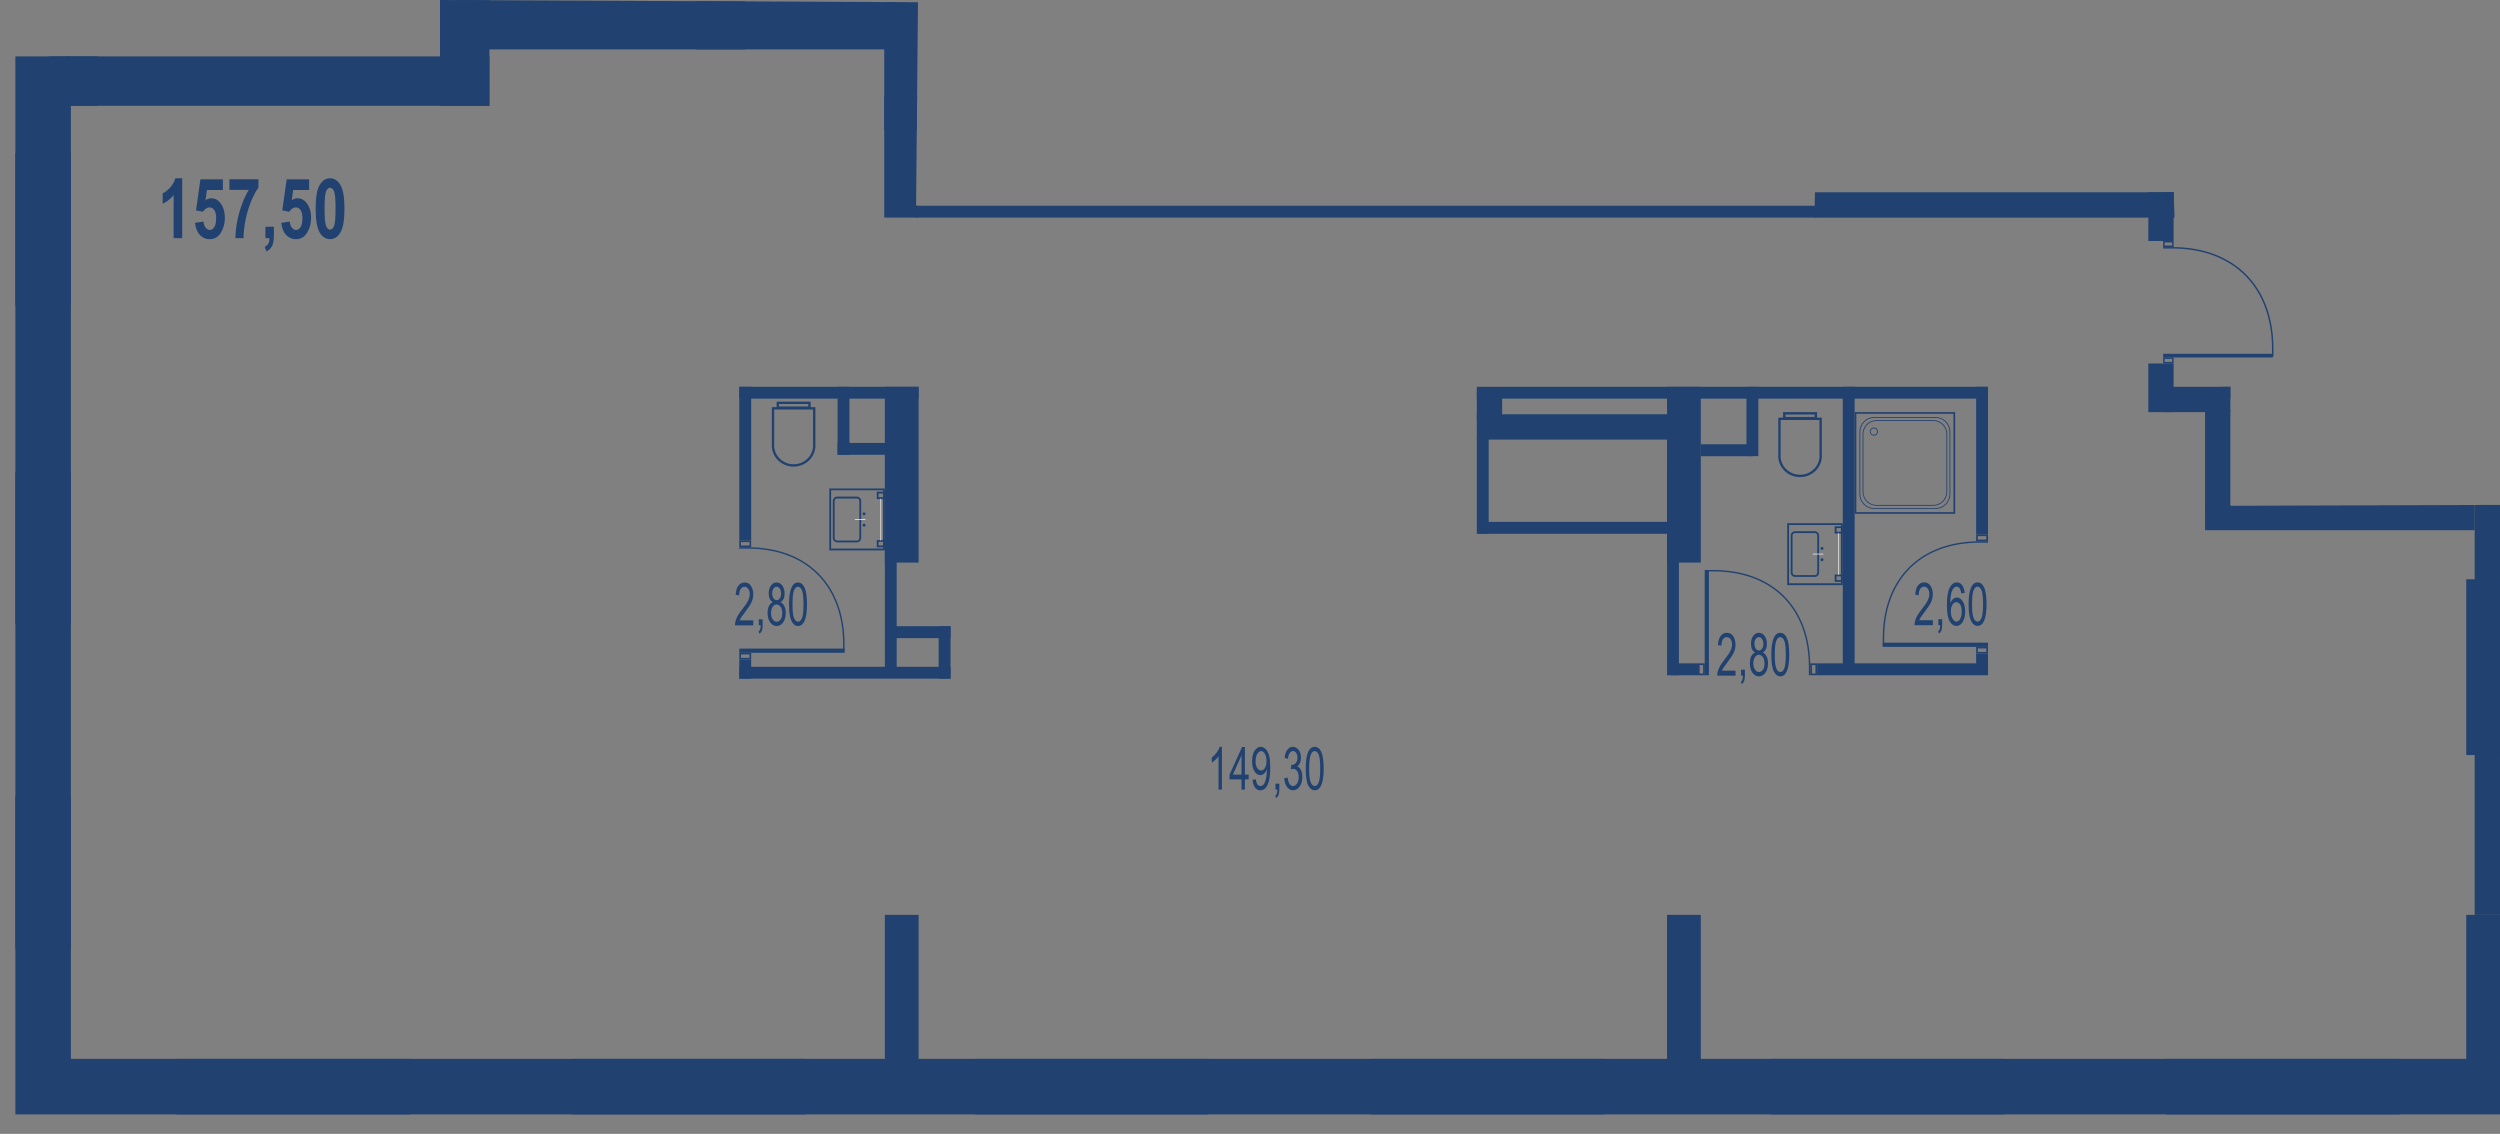 <?xml version="1.0" encoding="UTF-8"?>
<svg id="_Слой_1" data-name="Слой_1" xmlns="http://www.w3.org/2000/svg" xmlns:xlink="http://www.w3.org/1999/xlink" version="1.1" viewBox="0 0 1748.9 793.23">
  <rect x="0" y="0" width="1748.9" height="793.23" fill="#808080" stroke="none"/>
  <!-- Generator: Adobe Illustrator 29.5.1, SVG Export Plug-In . SVG Version: 2.1.0 Build 141)  -->
  <defs>
    <style>
      .st0, .st1 {
        fill: none;
      }

      .st1 {
        display: none;
      }

      .st2, .st3, .st4, .st5 {
        fill: #214270;
      }

      .st2, .st4 {
        stroke-linecap: round;
        stroke-width: .47px;
      }

      .st2, .st4, .st5 {
        stroke: #fff;
      }

      .st2, .st5 {
        stroke-miterlimit: 22.97;
      }

      .st4 {
        stroke-linejoin: round;
      }

      .st6 {
        clip-path: url(#clippath);
      }

      .st5 {
        stroke-width: .52px;
      }
    </style>
    <clipPath id="clippath">
      <polygon class="st0" points="10.5 39.44 307.81 39.44 307.81 0 642.18 1.55 640.86 143.93 1269.47 143.93 1269.69 134.52 1520.58 134.52 1521.63 163.53 1566.39 172.81 1599.99 219.21 1599.99 258.21 1520.58 258.21 1520.69 270.48 1560.27 270.6 1560.27 353.83 1748.9 353.21 1748.9 787.01 0 793.23 10.5 39.44"/>
    </clipPath>
  </defs>
  <path class="st1" d="M10.5,39.44h297.31V0l334.38,1.55-1.32,142.38h628.61l.22-9.41h250.88l1.05,29.01,44.76,9.28,33.6,46.4v39h-79.41l.11,12.28,39.58.12v83.23l188.63-.62v433.8L0,793.23,10.5,39.44Z"/>
  <path class="st1" d="M46.86,55.22h278.23V18.06h305.29v130.02l890.15-2.98.05,143.22,31.26-1.18v74.93h186.92v398.11l-1691.9,5.2V55.22h0Z"/>
  <g class="st6">
    <g>
      <path class="st5" d="M882.18-30.74l46.21,98.11M882.55-31.26v98.63M906.31,20.62v46.75M858.8-31.26v98.63M835.05-31.26v98.63M811.3-31.26v98.63M787.55-31.26v98.63M763.79-31.26v98.63M740.05-31.26v98.63M740.05,18.86h142.49M865.95,36.17l16.6-17.31-16.6-17.31"/>
      <g>
        <path class="st3" d="M1305.29,3.6h181.67v114.43h-181.67V3.6Z"/>
        <g>
          <path class="st3" d="M1408.98,18.89h-59.3c-5.58,0-10.13,4.55-10.13,10.14v63.56c0,5.59,4.55,10.13,10.13,10.13h59.3c5.58,0,10.13-4.54,10.13-10.13V29.03c0-5.59-4.55-10.14-10.13-10.14ZM1414.72,92.6c0,3.17-2.57,5.75-5.74,5.75h-59.3c-3.17.01-5.75-2.57-5.75-5.74V29.03c0-3.17,2.58-5.75,5.75-5.75h59.3c3.17,0,5.74,2.58,5.74,5.75v63.56ZM1447.71,80.33l-5.52,5.52v-17.89c0-1.61-1.31-2.91-2.93-2.91s-2.93,1.3-2.93,2.91v17.89l-5.52-5.52c-1.14-1.14-2.99-1.14-4.14,0-1.13,1.14-1.13,2.98,0,4.13l9.35,9.35c.75.75,1.71,1.16,2.69,1.28.17.03.35.05.54.05.18,0,.36-.02.53-.05.98-.12,1.94-.53,2.7-1.28l9.35-9.35c1.13-1.14,1.13-2.98,0-4.13-1.14-1.14-2.99-1.14-4.14,0ZM1430.82,41.34l5.54-5.54v19.02c0,1.62,1.3,2.92,2.92,2.92s2.93-1.3,2.93-2.92v-19l5.51,5.52c.55.55,1.29.85,2.06.85.75,0,1.49-.28,2.06-.85,1.14-1.14,1.14-3,0-4.14h0l-9.35-9.34c-.66-.66-1.51-1.1-2.43-1.26-.26-.07-.52-.12-.79-.12s-.53.05-.78.12c-.93.15-1.8.59-2.46,1.26l-9.35,9.35c-1.14,1.13-1.14,2.99,0,4.13s2.99,1.14,4.13,0h.01,0Z"/>
          <path class="st3" d="M1392.5,39.3c3.44,0,6.23-2.78,6.23-6.22s-2.8-6.23-6.23-6.23-6.22,2.79-6.22,6.23,2.79,6.22,6.22,6.22h0ZM1392.51,67.71c-2.33,0-5.94-.49-7.61-.73l-1.82,24.24c-.14,1.82,1.23,3.41,3.06,3.55h.04c1.82.14,3.4-1.22,3.55-3.03,0,0,0,0,0,0l1.49-17.95c.04-.6.33-1.44,1.34-1.46,1.05-.02,1.34.87,1.38,1.45l1.48,17.95c.14,1.82,1.73,3.18,3.55,3.04h.03c1.81-.14,3.19-1.74,3.05-3.56l-1.84-24.26c-1.75.26-5.5.75-7.68.75h0s0,0,0,0Z"/>
          <path class="st3" d="M1406.09,57.38l-.9-9.05c-.14-1.82-.98-3.83-3.55-5.11-1.96-.99-8.73-.84-8.73-.84,0,0-7.47-.17-9.59.84-2.54,1.21-3.32,3.29-3.47,5.11l-.9,9.04-.9,11.59c-.14,1.82,1.23,3.41,3.05,3.55h.03c.59.05,1.19-.06,1.72-.34l1.27-17.9c.04-.46.43-.8.89-.77.46.03.8.43.77.88l-.77,10.92c1.56.23,5.23.73,7.49.73,2.13,0,6-.52,7.62-.76l-.7-10.9c-.03-.46.31-.85.77-.88s.86.32.89.77l1.16,17.93c.5.23,1.06.35,1.66.3h.03c1.81-.14,3.17-1.72,3.04-3.54l-.9-11.59h.01s0,0,0,0ZM1350.5,77.56h20.36v15.99h-20.36v-15.99ZM1350.5,58.97h20.36v15.99h-20.36v-15.99ZM1350.5,48.11h20.36v7.99h-20.36v-7.99Z"/>
        </g>
      </g>
      <path class="st3" d="M30.18-907.39h2321.06V779.6H10.75V-907.39h19.43ZM2312.39-868.56H49.6V740.76h2262.79V-868.55h0Z"/>
      <g>
        <path class="st3" d="M1716.99,152.23V17.33h23.62v27.37h150.33V-104.11h-150.33v31.57h-23.62v-75.99h23.62v20.8h150.33v-132.27h-150.33v21.24h-23.62v-44.86h197.56V152.23h-23.61v-83.91h-150.33v83.91h-23.62ZM1520.58,107.39v44.87h-251.08V-36.18h227.46v-9.19h23.62V13.27h-23.62V-12.57h-203.85v141.21h203.84v-21.25h23.62ZM618.56,67.38h558.25v23.61h-558.25v-23.61Z"/>
        <path class="st3" d="M1166.21,90.99V-36.18h23.61v127.18h-23.61,0ZM618.56,152.23V-41.79h23.62v194.03h-23.62ZM619,393.59v-122.99h23.62v122.99h-23.62ZM619,741.99v-101.99h23.62v101.99h-23.62ZM1166.2,393.59v-122.99h23.62v122.99h-23.62ZM1166.2,741.99v-101.99h23.62v101.99h-23.62ZM1725.28,528.23v-122.99h23.61v122.99h-23.61ZM1725.28,741.99v-101.99h23.61v101.99h-23.61ZM1671.16,134.52h67.6v17.71h-67.6v-17.71ZM1731.18,270.6h183.37v17.71h-183.37v-17.71h0Z"/>
        <path class="st3" d="M1731.18,640v-368.21h17.71v368.21h-17.71ZM1560.27,270.6h-47.23v17.71h47.23v-17.71h0Z"/>
        <path class="st3" d="M1520.58,288.32v-34.06h-17.71v34.06h17.71ZM1542.56,353.21h188.63v17.71h-188.63v-17.71ZM1033.12,289.82h141.37v17.71h-141.37v-17.71Z"/>
        <path class="st3" d="M1560.27,357.5v-70.37h-17.71v70.37h17.71ZM1050.84,294.1v-20.12h-17.71v20.12h17.71ZM1513.59,134.52h50.4v17.71h-50.4v-17.71ZM318.98,34.57h306.97V0h-306.97v34.57h0Z"/>
        <path class="st3" d="M521.52,34.57V-38.12h-34.57V34.57h34.57ZM342.37,74V0h-34.56v74h34.56ZM68.63,74V-11.8h-34.57v85.8s34.57,0,34.57,0Z"/>
        <path class="st3" d="M46.86,74h295.51v-34.56H46.86v34.56ZM1520.58,168.58v-34.06h-17.71v34.06h17.71Z"/>
      </g>
      <path class="st3" d="M1740.61,143.93h161.64v8.31h-161.64v-8.31Z"/>
      <path class="st3" d="M1740.71,310.54h36.71v8.3h-36.71v-8.31h0Z"/>
      <path class="st3" d="M594.26,318.16v-47.56h-8.32v47.56h8.32ZM656.65,474.78v-36.69h8.31v36.69h-8.31ZM627.31,473.83v-100.19h-8.3v100.19h8.3Z"/>
      <path class="st3" d="M642.63,270.6h-125.46v8.31h125.46v-8.31h0ZM623.23,438.08h41.73v8.31h-41.73v-8.31ZM1041.44,306.59v66.82h-8.31v-66.82h8.31ZM620.34,309.85h-34.39v8.31h34.39v-8.31ZM1221.76,319.11v-48.51h8.31v48.51h-8.31Z"/>
      <path class="st3" d="M1033.12,270.6h357.61v8.31h-357.61v-8.31ZM1189.82,310.81h36.71v8.31h-36.71v-8.31ZM1271.19,464.06h119.55v8.31h-119.55v-8.31ZM1033.97,365.1h139.81v8.31h-139.81v-8.31h0ZM1554.57,270.6h186.14v8.31h-186.14v-8.31ZM517.17,466.48h147.79v8.3h-147.79v-8.3h0ZM525.49,270.6v107.43h-8.32v-107.43h8.32Z"/>
      <path class="st3" d="M1297.44,270.6v200.22h-8.31v-200.22h8.31ZM1174.52,327.07v145.3h-8.31v-145.3h8.31ZM1390.73,270.6v103.28h-8.31v-103.28h8.31ZM1390.73,457.24v13h-8.31v-13h8.31Z"/>
      <path class="st3" d="M1187.83,464.06h-19.21v8.31h19.21v-8.31ZM525.49,461.4v13.38h-8.32v-13.38h8.32Z"/>
      <path class="st3" d="M640.86,143.93h629.94v8.31h-629.94v-8.31Z"/>
      <g>
        <path class="st3" d="M1245.61,318.92c0-.22.03-.64.04-.77v-24.32h27.17v24.44s.04.43.04.65c0,7.27-6.11,13.19-13.62,13.19s-13.62-5.92-13.62-13.19ZM1243.96,318.92c0,8.2,6.84,14.86,15.28,14.86s15.28-6.65,15.28-14.86c0-.27-.04-.77-.04-.77v-25.98h-30.47v25.98s-.04.5-.04.77h0Z"/>
        <path class="st3" d="M1249.01,289.97h20.46v1.71h-20.46v-1.71ZM1247.36,288.32v5.02h23.76v-5.02h-23.76Z"/>
      </g>
      <g>
        <path class="st3" d="M541.55,311.57c0-.22.04-.63.04-.76v-24.32h27.17v24.44s.04.43.04.64c0,7.28-6.11,13.2-13.62,13.2s-13.62-5.92-13.62-13.2h0ZM539.9,311.57c0,8.2,6.84,14.86,15.28,14.86s15.28-6.65,15.28-14.86c0-.26-.04-.76-.04-.76v-25.99h-30.47v25.99s-.04.5-.04.76Z"/>
        <path class="st3" d="M544.95,282.63h20.46v1.71h-20.46v-1.71h0ZM543.3,280.97v5.02h23.77v-5.02h-23.77Z"/>
      </g>
      <g>
        <path class="st3" d="M1251.55,367.28v40.76h36.3v-40.76h-36.3ZM1250.26,365.99h38.87v43.34h-38.87v-43.34Z"/>
        <path class="st3" d="M1255.73,372.89c-.96,0-1.73.78-1.73,1.73v25.96c0,.95.78,1.72,1.73,1.72h13.82c.95,0,1.72-.77,1.72-1.72v-25.96c0-.95-.77-1.73-1.72-1.73h-13.82ZM1255.73,371.61h13.82c1.66,0,3.01,1.35,3.02,3.02v25.96c0,1.66-1.35,3.01-3.02,3.02h-13.82c-1.66,0-3.01-1.36-3.02-3.02h0v-25.95c0-1.66,1.35-3.01,3.01-3.02h0ZM1274.6,384.68c-.57,0-1.04-.46-1.04-1.03s.47-1.04,1.04-1.04,1.04.46,1.04,1.04-.46,1.03-1.04,1.03ZM1274.6,392.59c-.57,0-1.04-.47-1.04-1.04s.47-1.04,1.04-1.04,1.04.47,1.04,1.04-.47,1.04-1.04,1.04Z"/>
        <path class="st2" d="M1275.36,387.59h-7.05"/>
        <path class="st3" d="M1284.76,369.42v2.57h3.09v-2.57h-3.09ZM1283.47,368.14h5.65v5.14h-5.65v-5.14h0ZM1284.76,403.2v2.57h3.09v-2.57h-3.09ZM1283.47,401.91h5.65v5.15h-5.65v-5.15Z"/>
        <path class="st4" d="M1286.3,373.12v28.79"/>
      </g>
      <g>
        <path class="st3" d="M581.42,383.75v-40.76h36.3v40.76h-36.3ZM580.13,385.04h38.87v-43.34h-38.87v43.34Z"/>
        <path class="st3" d="M585.6,378.14c-.95,0-1.72-.78-1.72-1.73v-25.96c0-.95.77-1.72,1.72-1.72h13.83c.95,0,1.73.77,1.73,1.72v25.96c0,.96-.78,1.73-1.73,1.73h-13.83ZM585.6,379.42h13.83c1.67,0,3.01-1.35,3.02-3.02v-25.96c0-1.67-1.35-3.01-3.02-3.02h-13.83c-1.66,0-3,1.35-3.01,3.01h0v25.96c0,1.66,1.33,3.01,2.99,3.02h.01ZM604.47,366.35c-.57,0-1.04.46-1.04,1.03s.47,1.04,1.04,1.04,1.04-.46,1.04-1.04-.46-1.03-1.04-1.03h0ZM604.47,358.43c-.57,0-1.04.47-1.04,1.04,0,.57.47,1.04,1.04,1.04.57,0,1.04-.47,1.04-1.04,0-.57-.47-1.04-1.04-1.04Z"/>
        <path class="st2" d="M605.24,363.43h-7.06"/>
        <path class="st3" d="M614.62,381.6v-2.57h3.09v2.57h-3.09ZM613.34,382.88h5.65v-5.14h-5.65v5.14ZM614.62,347.82v-2.57h3.09v2.57h-3.09ZM613.34,349.11h5.65v-5.15h-5.65v5.15Z"/>
        <path class="st4" d="M616.17,377.91v-28.79"/>
      </g>
      <g>
        <path class="st3" d="M1311.21,292.3h42.76c2.7,0,5.16,1.1,6.94,2.89s2.89,4.24,2.89,6.94v43.49c0,2.61-1.04,5.11-2.89,6.94-1.78,1.78-4.24,2.9-6.94,2.9h-42.76c-2.61,0-5.1-1.05-6.94-2.9-1.85-1.84-2.89-4.34-2.89-6.94v-43.49c0-2.7,1.1-5.16,2.89-6.94s4.25-2.89,6.94-2.89h0ZM1353.97,291.71h-42.76c-2.86,0-5.47,1.17-7.36,3.06-1.95,1.95-3.05,4.6-3.06,7.36v43.49c0,2.87,1.17,5.48,3.06,7.36,1.95,1.95,4.6,3.05,7.36,3.06h42.76c2.86,0,5.47-1.17,7.36-3.06,1.96-1.95,3.06-4.6,3.06-7.36v-43.49c0-2.87-1.17-5.47-3.06-7.36-1.95-1.95-4.6-3.05-7.36-3.06Z"/>
        <path class="st3" d="M1312.69,294.51h39.79c2.42,0,4.74.97,6.45,2.69,1.71,1.71,2.68,4.02,2.69,6.44v40.48c0,2.5-1.03,4.79-2.69,6.44s-3.94,2.69-6.45,2.69h-39.79c-2.51,0-4.79-1.03-6.44-2.69s-2.68-3.94-2.68-6.44v-40.48c0-2.5,1.03-4.79,2.68-6.44s3.94-2.69,6.44-2.69h0ZM1352.49,293.92h-39.79c-2.58,0-5.05,1.03-6.86,2.85-1.83,1.82-2.85,4.29-2.85,6.86v40.48c0,2.58,1.03,5.05,2.85,6.86,1.82,1.83,4.29,2.86,6.86,2.85h39.79c2.58,0,5.05-1.03,6.87-2.85,1.75-1.76,2.85-4.19,2.85-6.86v-40.48c0-2.68-1.1-5.1-2.85-6.86-1.82-1.83-4.29-2.85-6.87-2.85Z"/>
        <path class="st3" d="M1298.62,289.5h67.94v68.75h-67.94v-68.75ZM1367.15,288.32h-69.71v71.12h70.31v-71.12h-.59Z"/>
        <path class="st3" d="M1310.9,299.68c.6,0,1.17.24,1.58.66.4.4.66.96.66,1.58s-.26,1.18-.66,1.58c-.87.88-2.29.88-3.17,0-.42-.42-.66-.99-.66-1.59,0-1.24,1-2.24,2.24-2.24h0ZM1312.91,299.92c-1.1-1.11-2.9-1.11-4.01,0-.53.53-.83,1.26-.83,2.01,0,.78.32,1.49.83,2,1.1,1.11,2.9,1.11,4.01,0,.54-.53.84-1.26.83-2.01,0-.78-.32-1.49-.83-2h0Z"/>
      </g>
      <path class="st3" d="M854.8,552.38h-2.36v-23.33c-.55.81-1.28,1.65-2.2,2.49-.92.85-1.76,1.49-2.53,1.92v-3.5c1.33-.98,2.49-2.17,3.46-3.51,1-1.37,1.71-2.72,2.11-4.04h1.53v29.95Z"/>
      <path class="st3" d="M868.5,552.38v-7.12h-8.35v-3.38l8.75-19.32h1.98v19.32h2.64v3.38h-2.64v7.12h-2.37ZM868.5,541.88v-13.44l-6.01,13.44h6.01Z"/>
      <path class="st3" d="M876.27,545.47l2.26-.29c.37,3.14,1.44,4.71,3.22,4.71.79,0,1.51-.34,2.16-1.03.65-.68,1.19-1.9,1.64-3.67.45-1.74.68-3.8.68-6.13v-.74c-.5,1.21-1.16,2.17-1.99,2.89-.83.7-1.69,1.06-2.55,1.06-1.57,0-2.94-.87-4.08-2.61s-1.7-4.13-1.7-7.15.59-5.57,1.77-7.37c1.18-1.79,2.61-2.69,4.31-2.69,1.2,0,2.31.5,3.37,1.51,1.03.99,1.83,2.47,2.4,4.43.56,1.95.85,4.77.85,8.45,0,4.1-.31,7.27-.92,9.54-.6,2.27-1.43,3.93-2.47,4.97s-2.21,1.56-3.51,1.56c-1.46,0-2.7-.63-3.68-1.9-.99-1.27-1.57-3.1-1.76-5.51h0ZM885.98,532.28c0-2.12-.37-3.8-1.12-5.02s-1.61-1.83-2.59-1.83-1.92.65-2.72,1.95c-.79,1.3-1.19,3.04-1.19,5.21,0,1.95.37,3.52,1.14,4.67.76,1.16,1.67,1.74,2.72,1.74s1.94-.58,2.67-1.74c.73-1.17,1.09-2.82,1.09-4.98h0Z"/>
      <path class="st3" d="M898.42,544.46l2.36-.5c.5,3.95,1.74,5.92,3.75,5.92,1.08,0,2.01-.58,2.8-1.74s1.19-2.67,1.19-4.52c0-1.73-.37-3.14-1.09-4.19-.73-1.06-1.61-1.59-2.67-1.59-.45,0-1,.14-1.67.41l.27-3.21.37.04c1.17,0,2.11-.45,2.84-1.36.73-.91,1.09-2.12,1.09-3.66,0-1.39-.3-2.52-.91-3.37s-1.36-1.27-2.23-1.27-1.68.44-2.3,1.33c-.62.9-1.03,2.26-1.2,4.08l-2.36-.66c.3-2.56.97-4.49,2.02-5.79,1.05-1.31,2.32-1.96,3.81-1.96,1.56,0,2.9.73,3.99,2.19,1.09,1.46,1.63,3.31,1.63,5.54,0,1.35-.23,2.55-.69,3.6-.47,1.04-1.11,1.85-1.95,2.45.77.27,1.41.72,1.91,1.34s.91,1.45,1.22,2.49c.31,1.05.47,2.21.47,3.51,0,2.73-.64,4.98-1.91,6.72-1.28,1.74-2.8,2.6-4.58,2.6-1.65,0-3.05-.76-4.2-2.28-1.14-1.52-1.79-3.56-1.95-6.13h0Z"/>
      <path class="st3" d="M892.27,552.38v-4.17h2.7v4.18c0,1.62-.19,2.89-.56,3.8-.38.92-.93,1.62-1.64,2.11l-.66-1.57c.48-.32.84-.81,1.08-1.45.25-.65.38-1.61.4-2.9h-1.31Z"/>
      <path class="st3" d="M913.43,537.66c0-5,.53-8.8,1.59-11.37,1.07-2.57,2.64-3.87,4.71-3.87,1.84,0,3.29,1.04,4.35,3.14,1.28,2.53,1.92,6.56,1.92,12.1,0,4.98-.52,8.77-1.58,11.34-1.06,2.58-2.64,3.88-4.72,3.88-1.83,0-3.34-1.13-4.51-3.42-1.17-2.27-1.76-6.21-1.76-11.8ZM915.86,537.65c0,4.85.37,8.1,1.1,9.75.73,1.65,1.66,2.48,2.8,2.48,1.08,0,1.98-.83,2.72-2.51.72-1.67,1.08-4.91,1.08-9.73s-.37-8.11-1.09-9.76c-.73-1.65-1.68-2.46-2.84-2.46-1.07,0-1.96.83-2.68,2.51s-1.08,4.91-1.08,9.72h0Z"/>
      <path class="st3" d="M526.96,433.94v3.5h-12.8c-.03-1.42.31-3.03,1.02-4.79.71-1.75,2.02-3.84,3.92-6.24,2.22-2.8,3.68-4.96,4.37-6.49.68-1.53,1.03-2.95,1.03-4.28,0-1.52-.35-2.77-1.05-3.72-.71-.96-1.57-1.44-2.6-1.44-1.11,0-2.01.51-2.72,1.55-.7,1.03-1.06,2.52-1.06,4.45l-2.43-.37c.17-2.87.81-5.02,1.92-6.46s2.56-2.16,4.39-2.16c1.97,0,3.47.84,4.48,2.52,1.01,1.69,1.52,3.6,1.52,5.74,0,1.9-.4,3.72-1.19,5.46-.79,1.75-2.31,4.08-4.53,6.99-1.42,1.83-2.34,3.08-2.76,3.75-.41.66-.75,1.33-1.01,2h9.52,0Z"/>
      <path class="st3" d="M530.82,437.43v-4.17h2.7v4.18c0,1.61-.19,2.88-.56,3.8-.38.91-.92,1.62-1.64,2.1l-.66-1.56c.48-.33.84-.81,1.08-1.46.25-.64.38-1.61.4-2.89h-1.31Z"/>
      <path class="st3" d="M551.97,422.71c0-5,.53-8.79,1.6-11.36,1.06-2.57,2.62-3.87,4.7-3.87,1.84,0,3.28,1.04,4.35,3.13,1.28,2.53,1.92,6.56,1.92,12.1,0,4.98-.52,8.77-1.58,11.35s-2.64,3.88-4.72,3.88c-1.83,0-3.34-1.14-4.52-3.42-1.16-2.28-1.75-6.22-1.75-11.81h0ZM554.41,422.71c0,4.84.37,8.1,1.1,9.75.73,1.65,1.66,2.47,2.8,2.47,1.08,0,1.98-.83,2.71-2.5.72-1.67,1.08-4.91,1.08-9.72s-.36-8.12-1.09-9.77c-.73-1.64-1.68-2.46-2.84-2.46-1.07,0-1.96.83-2.68,2.51-.71,1.67-1.08,4.91-1.08,9.73h0Z"/>
      <path class="st3" d="M540.63,421.25c-.94-.53-1.66-1.31-2.14-2.32-.49-1.01-.73-2.27-.73-3.78,0-2.26.52-4.12,1.57-5.54s2.37-2.13,3.97-2.13,2.92.72,4,2.17c1.05,1.45,1.58,3.33,1.58,5.62,0,1.44-.23,2.66-.7,3.66-.46.98-1.21,1.79-2.14,2.32,1.17.59,2.07,1.52,2.69,2.83.63,1.29.94,2.92.94,4.84,0,2.65-.61,4.82-1.82,6.49-1.21,1.67-2.72,2.51-4.51,2.51s-3.34-.84-4.55-2.51c-1.21-1.67-1.82-3.87-1.82-6.6,0-1.99.32-3.64.97-4.93.65-1.29,1.55-2.17,2.7-2.63h0ZM540.19,415.03c0,1.47.3,2.64.91,3.51.6.87,1.35,1.31,2.23,1.31s1.59-.43,2.19-1.28c.61-.86.91-1.97.91-3.33s-.31-2.54-.93-3.44-1.36-1.33-2.21-1.33-1.57.44-2.19,1.3c-.6.87-.91,1.96-.91,3.26h0ZM539.4,428.83c0,1.83.38,3.31,1.16,4.43.77,1.11,1.69,1.67,2.78,1.67s2-.54,2.77-1.62c.75-1.09,1.13-2.54,1.13-4.35s-.39-3.31-1.17-4.43c-.77-1.12-1.7-1.68-2.79-1.68s-1.99.56-2.74,1.67-1.12,2.54-1.12,4.31h0Z"/>
      <path class="st3" d="M1352.14,433.86v3.5h-12.81c-.03-1.42.31-3.02,1.02-4.78s2.02-3.85,3.93-6.25c2.22-2.8,3.68-4.96,4.36-6.49.69-1.53,1.03-2.95,1.03-4.28,0-1.51-.35-2.75-1.05-3.72-.7-.96-1.57-1.44-2.6-1.44-1.1,0-2.01.52-2.71,1.55-.71,1.03-1.07,2.53-1.07,4.45l-2.43-.37c.17-2.87.81-5.02,1.92-6.46s2.57-2.16,4.39-2.16c1.97,0,3.47.84,4.48,2.52,1.02,1.68,1.52,3.6,1.52,5.74,0,1.89-.4,3.75-1.19,5.46-.79,1.74-2.31,4.08-4.53,6.98-1.42,1.83-2.33,3.08-2.74,3.75-.42.67-.75,1.33-1.01,2h9.52Z"/>
      <path class="st3" d="M1355.98,437.35v-4.17h2.69v4.18c0,1.61-.18,2.89-.56,3.8-.37.92-.92,1.62-1.64,2.11l-.66-1.57c.48-.33.84-.81,1.08-1.45.25-.65.38-1.61.4-2.9h-1.31,0Z"/>
      <path class="st3" d="M1377.14,422.64c0-5,.54-8.8,1.6-11.37,1.06-2.57,2.64-3.87,4.71-3.87,1.83,0,3.29,1.04,4.34,3.14,1.29,2.52,1.93,6.56,1.93,12.1,0,4.98-.53,8.76-1.59,11.34-1.05,2.58-2.62,3.88-4.72,3.88-1.83,0-3.34-1.14-4.51-3.42s-1.76-6.21-1.76-11.8h0ZM1379.58,422.63c0,4.85.36,8.1,1.09,9.75.73,1.65,1.67,2.48,2.81,2.48,1.07,0,1.97-.83,2.7-2.51.72-1.67,1.09-4.91,1.09-9.72s-.37-8.11-1.1-9.77c-.73-1.64-1.67-2.46-2.84-2.46-1.06,0-1.96.84-2.67,2.52-.72,1.67-1.08,4.91-1.08,9.72h0Z"/>
      <path class="st3" d="M1374.42,414.81l-2.38.29c-.22-1.53-.55-2.62-.99-3.29-.63-.94-1.38-1.42-2.28-1.42-1.38,0-2.48,1.08-3.32,3.27-.72,1.87-1.08,4.64-1.09,8.31.54-1.31,1.23-2.29,2.06-2.96.82-.68,1.69-1.02,2.61-1.02,1.54,0,2.88.88,4.02,2.65,1.14,1.75,1.71,4.11,1.71,7.05,0,1.99-.29,3.81-.86,5.42-.57,1.63-1.31,2.82-2.21,3.6-.9.77-1.89,1.16-2.97,1.16-1.95,0-3.57-1.11-4.83-3.33-1.27-2.22-1.9-5.93-1.9-11.13,0-5.76.65-9.87,1.94-12.31,1.29-2.45,2.95-3.68,4.98-3.68,1.46,0,2.69.63,3.69,1.9.98,1.26,1.58,3.11,1.8,5.51h0ZM1364.74,427.68c0,2.16.4,3.89,1.2,5.2.8,1.32,1.73,1.97,2.81,1.97.93,0,1.75-.62,2.49-1.85.73-1.24,1.1-2.94,1.1-5.09s-.36-3.77-1.09-4.94c-.73-1.16-1.62-1.74-2.68-1.74s-1.92.58-2.69,1.74c-.77,1.15-1.15,2.72-1.15,4.71Z"/>
      <path class="st3" d="M1214.12,469.14v3.51h-12.8c-.04-1.42.3-3.03,1.01-4.79.72-1.75,2.03-3.84,3.93-6.24,2.22-2.8,3.68-4.97,4.36-6.49.69-1.53,1.03-2.95,1.03-4.28,0-1.52-.35-2.77-1.05-3.73-.7-.95-1.56-1.43-2.59-1.43-1.11,0-2.01.51-2.72,1.54-.71,1.04-1.06,2.53-1.06,4.46l-2.44-.38c.17-2.86.81-5.01,1.92-6.45,1.11-1.45,2.56-2.17,4.38-2.17,1.98,0,3.47.84,4.49,2.53,1.01,1.68,1.52,3.6,1.52,5.74,0,1.89-.4,3.72-1.19,5.46-.8,1.75-2.31,4.08-4.54,6.98-1.42,1.83-2.33,3.08-2.74,3.76-.4.63-.74,1.3-1.01,1.99h9.52Z"/>
      <path class="st3" d="M1217.97,472.65v-4.17h2.7v4.17c0,1.62-.19,2.89-.57,3.8-.37.92-.92,1.63-1.63,2.11l-.66-1.56c.48-.33.84-.82,1.08-1.46.24-.65.38-1.61.4-2.89h-1.32Z"/>
      <path class="st3" d="M1239.13,457.92c0-5,.53-8.79,1.59-11.37,1.07-2.57,2.64-3.87,4.71-3.87,1.84,0,3.29,1.04,4.35,3.14,1.28,2.52,1.92,6.56,1.92,12.1,0,4.98-.53,8.77-1.58,11.35-1.06,2.58-2.64,3.87-4.72,3.87-1.84,0-3.35-1.13-4.52-3.41-1.17-2.28-1.75-6.22-1.75-11.81h0ZM1241.57,457.91c0,4.85.37,8.1,1.1,9.76.72,1.65,1.66,2.47,2.81,2.47,1.08,0,1.98-.83,2.7-2.5.73-1.67,1.09-4.91,1.09-9.73s-.37-8.11-1.1-9.76c-.72-1.64-1.67-2.46-2.83-2.46-1.07,0-1.96.83-2.69,2.51-.72,1.67-1.08,4.91-1.08,9.72h0Z"/>
      <path class="st3" d="M1227.79,456.47c-.95-.53-1.7-1.35-2.15-2.33-.48-1-.73-2.26-.73-3.78,0-2.26.53-4.11,1.58-5.53,1.05-1.42,2.37-2.14,3.96-2.14s2.94.73,4,2.18c1.06,1.45,1.59,3.33,1.59,5.62,0,1.43-.23,2.66-.71,3.65-.45.98-1.2,1.8-2.14,2.33,1.17.58,2.07,1.52,2.7,2.82.63,1.3.94,2.92.94,4.84,0,2.66-.61,4.83-1.82,6.5s-2.72,2.51-4.52,2.51-3.34-.83-4.55-2.51c-1.21-1.67-1.81-3.88-1.81-6.6,0-1.99.32-3.64.97-4.93s1.55-2.17,2.69-2.63h0ZM1227.35,450.25c0,1.47.3,2.64.9,3.51.61.87,1.35,1.31,2.23,1.31s1.6-.43,2.2-1.29c.61-.85.91-1.96.91-3.32s-.31-2.55-.93-3.44c-.63-.89-1.36-1.33-2.21-1.33s-1.58.44-2.19,1.3c-.61.87-.91,1.96-.91,3.26h0ZM1226.56,464.04c0,1.83.38,3.31,1.15,4.42.77,1.12,1.7,1.68,2.78,1.68s2.01-.54,2.77-1.62c.76-1.09,1.14-2.55,1.14-4.36s-.39-3.31-1.17-4.42c-.78-1.12-1.71-1.68-2.8-1.68s-1.99.55-2.74,1.66-1.12,2.55-1.12,4.32h0Z"/>
      <g>
        <path class="st3" d="M285.48,742.17H124.92v36.03h160.56v-36.03h0ZM286.89,740.76v38.85H123.51v-38.85h163.38,0Z"/>
        <path class="st3" d="M285.49,761.59H124.9v3.79h160.59v-3.79h0ZM286.9,760.18v6.61H123.49v-6.61h163.41,0Z"/>
        <path class="st3" d="M285.49,761.59h-3.81v3.79h3.81v-3.79ZM286.9,760.18v6.61h-6.63v-6.61h6.63ZM128.73,761.59h-3.81v3.79h3.81v-3.79ZM130.14,760.18v6.61h-6.63v-6.61h6.63ZM252.42,761.59h-3.81v3.79h3.81v-3.79ZM253.83,760.18v6.61h-6.63v-6.61h6.63ZM562.42,742.17h-160.56v36.03h160.56v-36.03ZM563.83,740.76v38.85h-163.38v-38.85h163.38Z"/>
        <path class="st3" d="M562.43,761.59h-160.59v3.79h160.59v-3.79ZM563.84,760.18v6.61h-163.4v-6.61h163.4Z"/>
        <path class="st3" d="M562.43,761.59h-3.81v3.79h3.81v-3.79ZM563.84,760.18v6.61h-6.62v-6.61h6.62ZM405.67,761.59h-3.81v3.79h3.81v-3.79ZM407.07,760.18v6.61h-6.62v-6.61h6.62ZM529.36,761.59h-3.81v3.79h3.81v-3.79ZM530.77,760.18v6.61h-6.62v-6.61h6.62ZM844.1,742.17h-160.57v36.03h160.57v-36.03h0ZM845.5,740.76v38.85h-163.38v-38.85h163.38,0Z"/>
        <path class="st3" d="M844.1,761.59h-160.59v3.79h160.59v-3.79h0ZM845.51,760.18v6.61h-163.41v-6.61h163.41,0Z"/>
        <path class="st3" d="M844.1,761.59h-3.81v3.79h3.81v-3.79ZM845.51,760.18v6.61h-6.63v-6.61h6.63ZM687.34,761.59h-3.81v3.79h3.81v-3.79ZM688.75,760.18v6.61h-6.63v-6.61h6.63ZM811.03,761.59h-3.8v3.79h3.8v-3.79ZM812.44,760.18v6.61h-6.63v-6.61h6.63ZM1121.03,742.17h-160.56v36.03h160.56v-36.03h0ZM1122.45,740.76v38.85h-163.38v-38.85h163.38Z"/>
        <path class="st3" d="M1121.04,761.59h-160.59v3.79h160.59v-3.79ZM1122.44,760.18v6.61h-163.4v-6.61h163.4Z"/>
        <path class="st3" d="M1121.04,761.59h-3.81v3.79h3.81v-3.79ZM1122.44,760.18v6.61h-6.62v-6.61h6.62ZM964.28,761.59h-3.81v3.79h3.81v-3.79ZM965.68,760.18v6.61h-6.62v-6.61h6.62ZM1087.97,761.59h-3.81v3.79h3.81v-3.79ZM1089.38,760.18v6.61h-6.63v-6.61h6.63ZM1400.34,742.17h-160.57v36.03h160.57v-36.03ZM1401.75,740.76v38.85h-163.39v-38.85h163.39Z"/>
        <path class="st3" d="M1400.34,761.59h-160.58v3.79h160.58v-3.79ZM1401.76,760.18v6.61h-163.4v-6.61h163.4Z"/>
        <path class="st3" d="M1400.34,761.59h-3.8v3.79h3.8v-3.79ZM1401.76,760.18v6.61h-6.62v-6.61h6.62ZM1243.58,761.59h-3.8v3.79h3.8v-3.79ZM1244.99,760.18v6.61h-6.63v-6.61h6.63ZM1367.27,761.59h-3.8v3.79h3.8v-3.79ZM1368.69,760.18v6.61h-6.62v-6.61h6.62ZM1677.29,742.17h-160.57v36.03h160.57v-36.03h0ZM1678.69,740.76v38.85h-163.38v-38.85h163.38Z"/>
        <path class="st3" d="M1677.29,761.59h-160.59v3.79h160.59v-3.79ZM1678.7,760.18v6.61h-163.41v-6.61h163.41Z"/>
        <path class="st3" d="M1677.29,761.59h-3.81v3.79h3.81v-3.79ZM1678.7,760.18v6.61h-6.63v-6.61h6.63ZM1520.53,761.59h-3.81v3.79h3.81v-3.79ZM1521.94,760.18v6.61h-6.63v-6.61h6.63ZM1644.22,761.59h-3.8v3.79h3.8v-3.79ZM1645.63,760.18v6.61h-6.63v-6.61h6.63,0Z"/>
      </g>
      <g>
        <path class="st3" d="M11.46,557.73h37.44v104.58H11.46v-104.58Z"/>
        <path class="st3" d="M48.19,558.43v103.88H12.17v-103.88h36.02ZM49.6,557.03H10.75v106.7h38.85v-106.7Z"/>
        <path class="st3" d="M24.27,557.73h5.2v105.29h-5.2v-105.29Z"/>
        <path class="st3" d="M28.77,558.43v103.9h-3.79v-103.9h3.79ZM30.18,557.03h-6.61v106.71h6.61v-106.71Z"/>
        <path class="st3" d="M24.27,557.73h5.2v5.21h-5.2v-5.21Z"/>
        <path class="st3" d="M28.77,558.43v3.81h-3.79v-3.81h3.79ZM30.18,557.03h-6.61v6.62h6.61v-6.62Z"/>
        <path class="st3" d="M24.27,657.8h5.2v5.22h-5.2v-5.22Z"/>
        <path class="st3" d="M28.77,658.51v3.8h-3.79v-3.8h3.79ZM30.18,657.1h-6.61v6.62h6.61v-6.62Z"/>
        <path class="st3" d="M24.27,587.25h5.2v5.21h-5.2v-5.21Z"/>
        <path class="st3" d="M28.77,587.96v3.8h-3.79v-3.8h3.79ZM30.18,586.55h-6.61v6.62h6.61v-6.62Z"/>
        <path class="st3" d="M11.46,330.98h37.44v104.58H11.46v-104.58Z"/>
        <path class="st3" d="M48.19,331.68v103.88H12.17v-103.88h36.02ZM49.6,330.27H10.75v106.7h38.85v-106.7Z"/>
        <path class="st3" d="M24.27,330.98h5.2v105.29h-5.2v-105.29Z"/>
        <path class="st3" d="M28.77,331.68v103.9h-3.79v-103.9h3.79ZM30.18,330.27h-6.61v106.72h6.61v-106.72Z"/>
        <path class="st3" d="M24.27,330.98h5.2v5.21h-5.2v-5.21Z"/>
        <path class="st3" d="M28.77,331.68v3.8h-3.79v-3.8h3.79ZM30.18,330.27h-6.61v6.62h6.61v-6.62Z"/>
        <path class="st3" d="M24.27,431.05h5.2v5.22h-5.2v-5.22Z"/>
        <path class="st3" d="M28.77,431.75v3.81h-3.79v-3.81h3.79ZM30.18,430.34h-6.61v6.63h6.61v-6.63Z"/>
        <path class="st3" d="M24.27,360.5h5.2v5.21h-5.2v-5.21Z"/>
        <path class="st3" d="M28.77,361.21v3.8h-3.79v-3.8h3.79ZM30.18,359.79h-6.61v6.63h6.61v-6.63Z"/>
        <path class="st3" d="M11.46,107.77h37.44v104.58H11.46v-104.58Z"/>
        <path class="st3" d="M48.19,108.47v103.88H12.17v-103.88h36.02ZM49.6,107.06H10.75v106.7h38.85v-106.7h0Z"/>
        <path class="st3" d="M24.27,107.77h5.2v105.29h-5.2v-105.29Z"/>
        <path class="st3" d="M28.77,108.47v103.9h-3.79v-103.9h3.79ZM30.18,107.06h-6.61v106.72h6.61v-106.72h0Z"/>
        <path class="st3" d="M24.27,107.77h5.2v5.21h-5.2v-5.21Z"/>
        <path class="st3" d="M28.77,108.47v3.8h-3.79v-3.8h3.79ZM30.18,107.06h-6.61v6.63h6.61v-6.63h0Z"/>
        <path class="st3" d="M24.27,207.84h5.2v5.22h-5.2v-5.22Z"/>
        <path class="st3" d="M28.77,208.54v3.81h-3.79v-3.81h3.79ZM30.18,207.14h-6.61v6.62h6.61v-6.62Z"/>
        <path class="st3" d="M24.27,137.3h5.2v5.21h-5.2v-5.21Z"/>
        <path class="st3" d="M28.77,138v3.81h-3.79v-3.81h3.79ZM30.18,136.58h-6.61v6.63h6.61v-6.63Z"/>
      </g>
      <g>
        <path class="st3" d="M1666.37,78.59v73.64h-2.94v-73.64h2.94Z"/>
        <path class="st3" d="M1665.75,79.58h-5.22c-20.61,0-37.35,6.42-48.93,17.97-11.58,11.55-18.02,28.25-18.02,48.8v5.88h-.99v-5.88c0-20.83,6.54-37.76,18.31-49.5s28.75-18.26,49.63-18.26h5.22v.99h0ZM1568.78,152.24v-28.18h2.94v28.18h-2.94ZM1666.96,143.93h4.2v8.31h-4.79v-8.31h.59ZM1669.97,145.1h-2.43v5.95h2.43v-5.95ZM1564.59,143.93h4.2v8.31h-4.79v-8.31h.59ZM1567.6,145.1h-2.42v5.95h2.42v-5.95Z"/>
        <path class="st3" d="M1593.54,145.86c0-6.02-2.44-11.47-6.39-15.42-4.08-4.09-9.63-6.39-15.41-6.38v.83c5.79,0,11.03,2.34,14.83,6.14,3.79,3.8,6.14,9.04,6.14,14.83h.83,0Z"/>
      </g>
      <path class="st3" d="M127.44,166.61h-5.98v-30.16c-2.21,2.76-4.77,4.78-7.67,6.07v-7.29c1.65-.74,3.37-2.05,5.14-3.95,1.75-1.85,3.02-4.1,3.71-6.55h4.81v41.89Z"/>
      <path class="st3" d="M196.79,155.87l5.93-.87c.15,1.82.66,3.27,1.52,4.32.85,1.04,1.8,1.57,2.84,1.57,1.23,0,2.28-.67,3.17-2,.87-1.33,1.31-3.39,1.31-6.14,0-2.6-.43-4.54-1.3-5.79-.88-1.25-1.99-1.87-3.33-1.87-1.71,0-3.26,1.01-4.61,3.04l-4.85-.93,3.07-21.76h15.72v7.46h-11.15l-1,7.12c1.34-.9,2.7-1.34,4.08-1.34,2.44,0,4.52,1.05,6.22,3.19,2.15,2.71,3.24,6.29,3.24,10.73,0,3.67-.92,7.03-2.76,10.11-1.82,3.07-4.45,4.61-7.85,4.61-2.76,0-5.06-.99-6.91-2.97-1.84-1.97-2.96-4.8-3.34-8.45h0Z"/>
      <path class="st3" d="M136.44,155.87l5.93-.87c.16,1.82.66,3.27,1.52,4.32.86,1.04,1.81,1.57,2.85,1.57,1.22,0,2.27-.67,3.15-2,.87-1.33,1.31-3.39,1.31-6.14,0-2.6-.43-4.54-1.3-5.79-.87-1.25-1.98-1.87-3.32-1.87-1.71,0-3.25,1.01-4.61,3.04l-4.84-.93,3.07-21.76h15.73v7.46h-11.15l-1.01,7.12c1.34-.9,2.71-1.34,4.09-1.34,2.44,0,4.52,1.05,6.22,3.19,2.15,2.71,3.23,6.29,3.23,10.73,0,3.67-.91,7.03-2.76,10.11-1.82,3.07-4.45,4.61-7.84,4.61-2.76,0-5.06-.99-6.91-2.97-1.85-1.97-2.96-4.8-3.35-8.45h0Z"/>
      <path class="st3" d="M160.47,132.83v-7.4h20.33v5.81c-1.66,2.22-3.36,5.38-5.07,9.47-1.7,4.09-3.02,8.49-3.96,13.15-.93,4.68-1.4,8.93-1.4,12.75h-5.72c.14-5.93,1.03-11.85,2.68-17.75,1.64-5.91,3.87-11.25,6.66-16.03h-13.53Z"/>
      <path class="st3" d="M185.67,158.61h5.93v5.72c0,3.25-.34,5.66-1.03,7.24-.84,1.95-2.24,3.41-4.21,4.36l-1.16-3.31c1.16-.53,1.99-1.25,2.51-2.15.51-.9.78-2.2.81-3.87h-2.85v-7.99h0Z"/>
      <path class="st3" d="M230.89,124.72c3.01,0,5.45,1.57,7.3,4.74,1.86,3.16,2.79,8.68,2.79,16.56s-.93,13.38-2.79,16.55c-1.85,3.16-4.29,4.73-7.27,4.73s-5.45-1.56-7.31-4.69c-1.86-3.14-2.79-8.69-2.79-16.67s.92-13.32,2.79-16.48c1.86-3.17,4.29-4.74,7.28-4.74h0ZM230.9,131.37c-1.16,0-2.1.85-2.79,2.55-.7,1.7-1.04,5.74-1.04,12.09s.34,10.4,1.04,12.09c.69,1.69,1.63,2.54,2.79,2.54s2.11-.86,2.81-2.56c.69-1.69,1.03-5.72,1.03-12.07s-.34-10.39-1.03-12.09-1.62-2.55-2.8-2.55h0Z"/>
      <g>
        <path class="st3" d="M1318.08,451.82v-5.21c0-20.61,6.42-37.35,17.97-48.93,11.55-11.58,28.25-18.02,48.8-18.02h5.88v-.99h-5.88c-20.83,0-37.76,6.54-49.5,18.31-11.74,11.77-18.26,28.75-18.26,49.63v5.21h.99Z"/>
        <path class="st3" d="M1390.73,449.57h-73.64v2.96h73.64v-2.96Z"/>
        <path class="st3" d="M1382.43,453.04v4.2h8.31v-4.79h-8.31v.59h0ZM1383.61,456.06v-2.42h5.94v2.42h-5.94ZM1382.43,374.47v4.2h8.31v-4.79h-8.31v.59h0ZM1383.61,377.49v-2.42h5.94v2.42h-5.94Z"/>
      </g>
      <g>
        <path class="st3" d="M1193.24,399.72h5.22c20.61,0,37.35,6.42,48.93,17.97,11.58,11.55,18.02,28.25,18.02,48.8v5.88h.99v-5.88c0-20.82-6.54-37.76-18.31-49.5-11.77-11.74-28.75-18.26-49.63-18.26h-5.22v.99h0Z"/>
        <path class="st3" d="M1195.49,472.37v-73.64h-2.95v73.64h2.95Z"/>
        <path class="st3" d="M1192.03,464.06h-4.2v8.31h4.79v-8.31h-.59ZM1189.01,465.24h2.42v5.94h-2.42v-5.94ZM1270.6,464.06h-4.2v8.31h4.79v-8.31h-.59ZM1267.58,465.24h2.43v5.94h-2.43v-5.94Z"/>
      </g>
      <g>
        <path class="st3" d="M1589.39,249.48v-5.46c0-21.6-6.73-39.14-18.83-51.28-12.11-12.14-29.6-18.88-51.14-18.88h-6.17v-1.04h6.17c21.82,0,39.57,6.85,51.87,19.19,12.3,12.33,19.14,30.13,19.14,52.01v5.46h-1.04Z"/>
        <path class="st3" d="M1513.24,247.49h76.67v2.6h-76.67v-2.6Z"/>
        <path class="st3" d="M1520.58,250.56v3.7h-7.33v-4.22h7.33v.52ZM1519.54,253.21v-2.13h-5.25v2.13h5.25ZM1520.58,169.1v3.71h-7.33v-4.23h7.33v.52ZM1519.54,171.77v-2.14h-5.25v2.14h5.25Z"/>
      </g>
      <g>
        <path class="st3" d="M589.82,455.98v-5.21c0-20.61-6.42-37.35-17.97-48.93-11.55-11.59-28.24-18.02-48.8-18.02h-5.88v-.99h5.88c20.83,0,37.77,6.54,49.5,18.31,11.74,11.76,18.26,28.75,18.26,49.63v5.21h-.99Z"/>
        <path class="st3" d="M517.17,453.73h73.64v2.94h-73.64v-2.94h0Z"/>
        <path class="st3" d="M525.49,457.2v4.2h-8.32v-4.79h8.32v.59ZM524.3,460.21v-2.42h-5.95v2.42h5.95ZM525.49,378.63v4.2h-8.32v-4.79h8.32v.59ZM524.3,381.64v-2.43h-5.95v2.43h5.95Z"/>
      </g>
    </g>
  </g>
</svg>